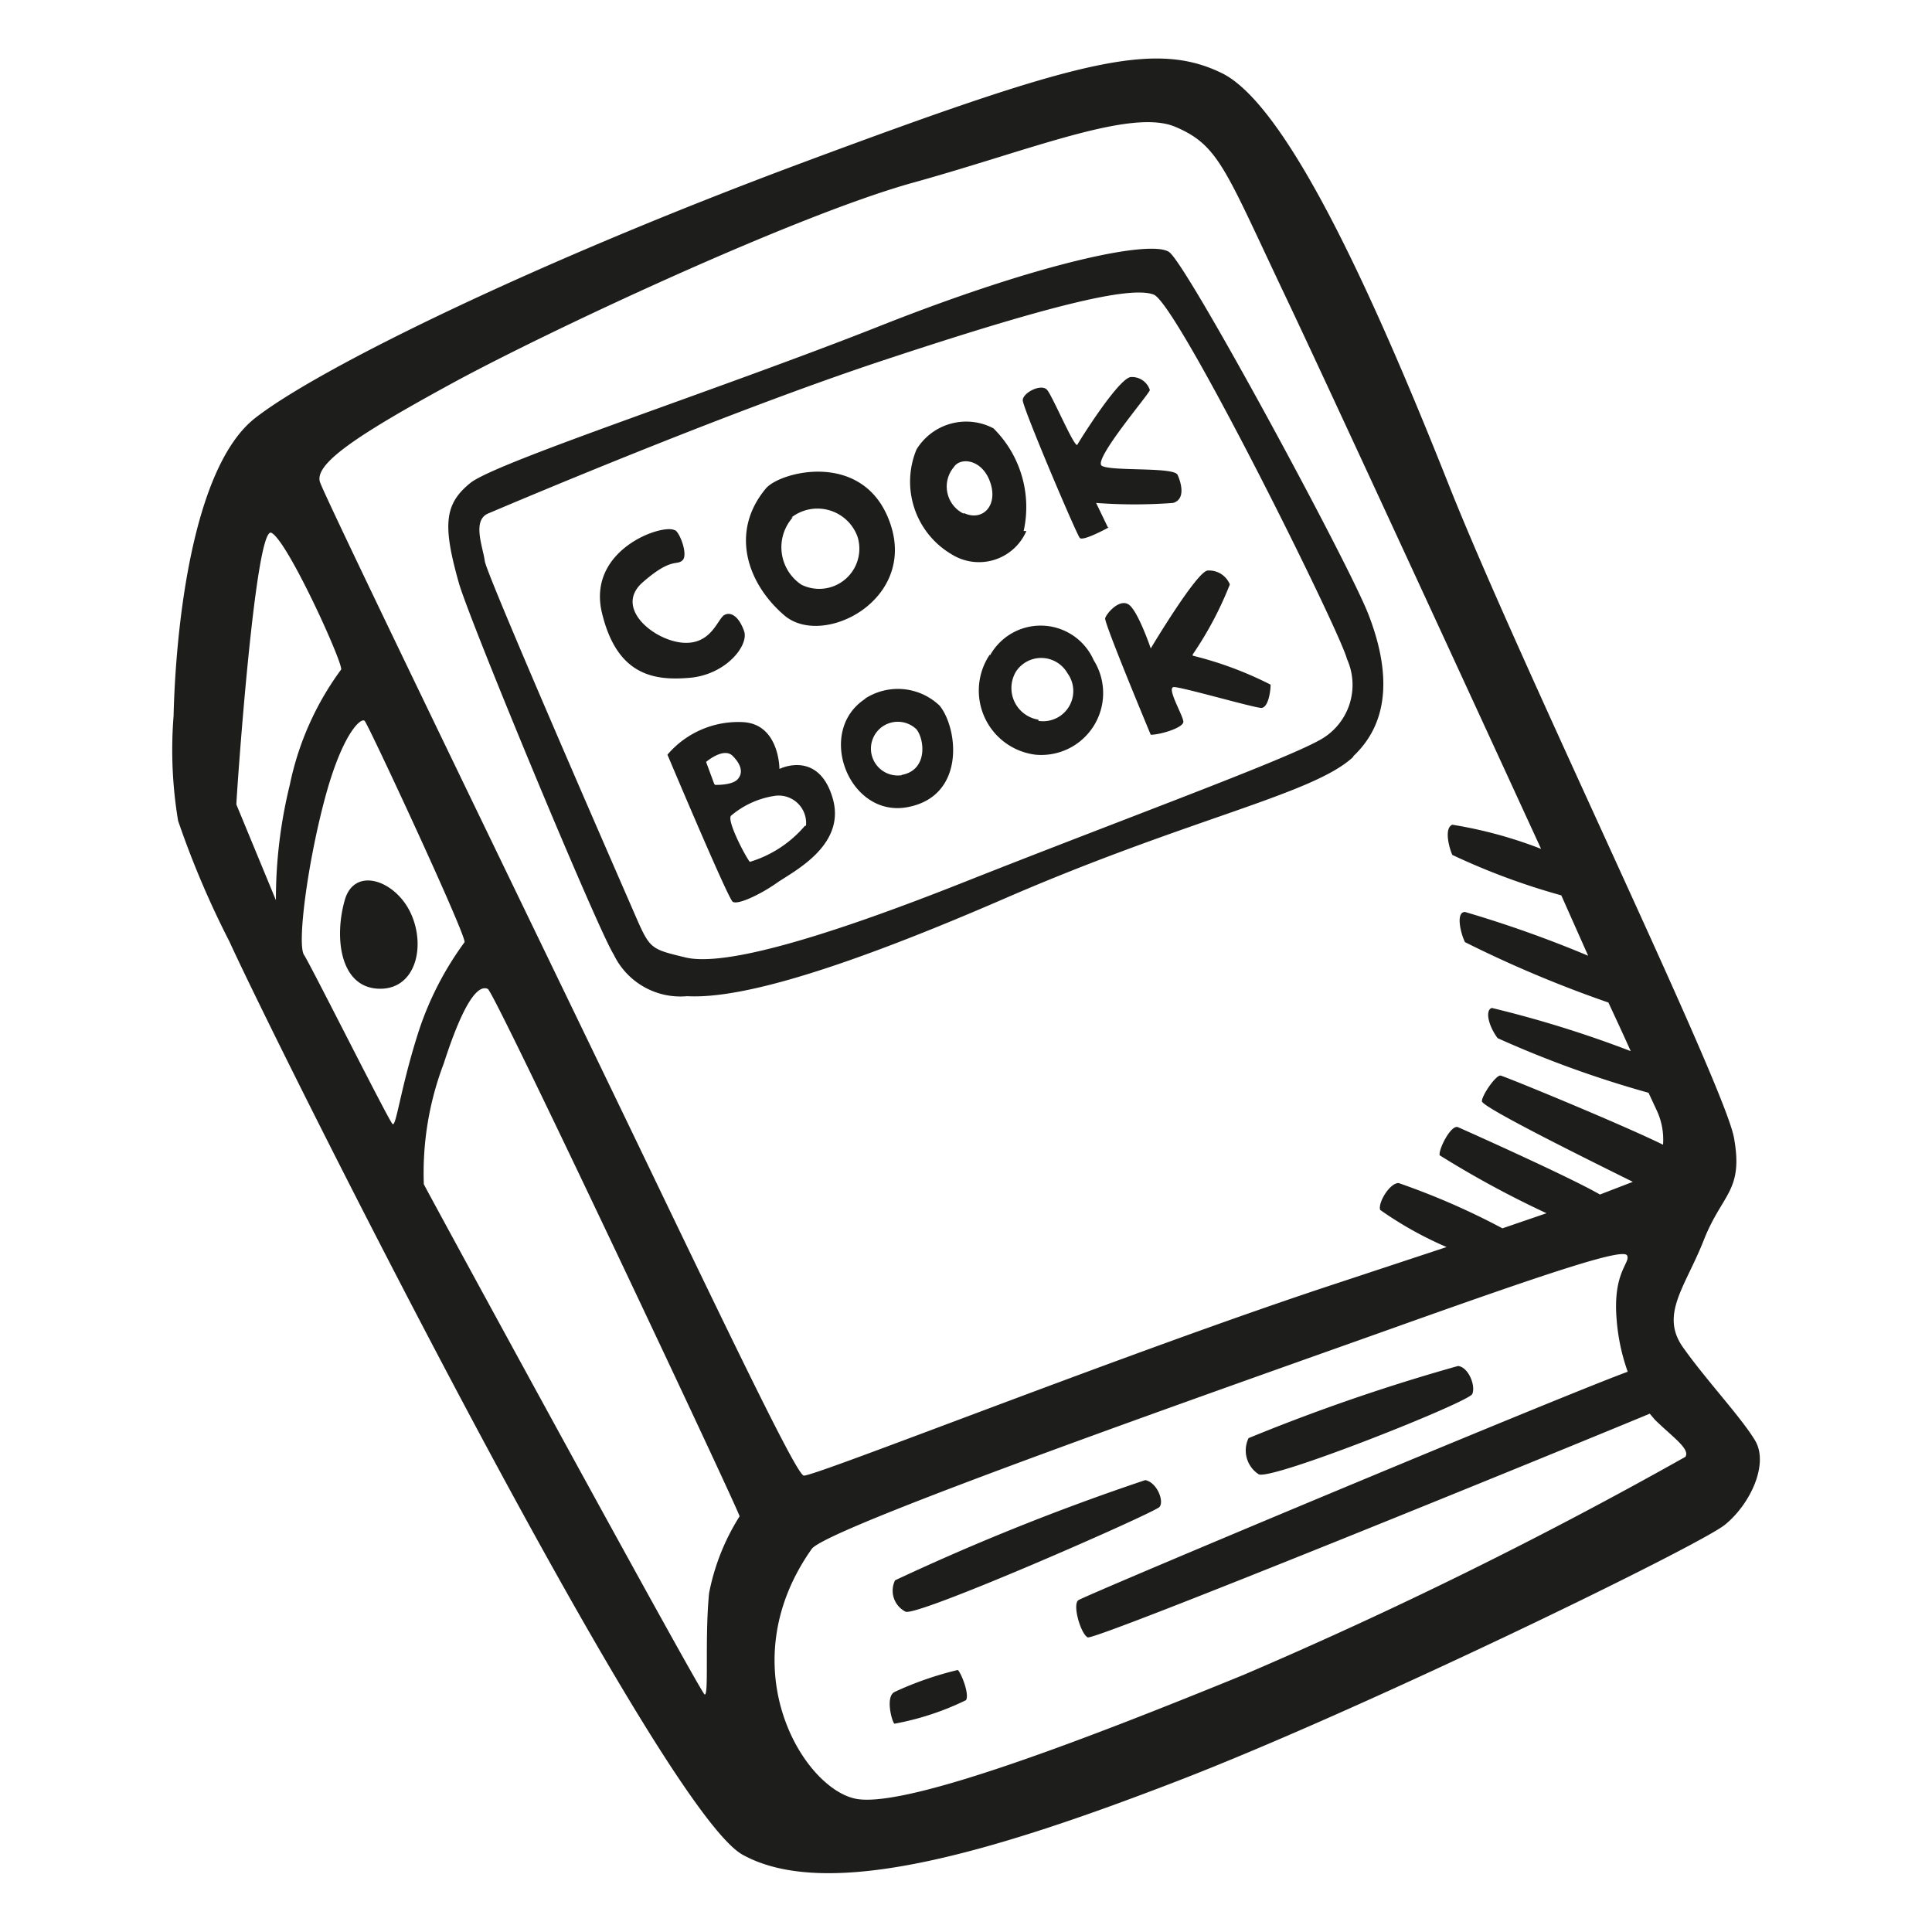 <svg height="64" viewBox="0 0 64 64" width="64" xmlns="http://www.w3.org/2000/svg"><path d="m11.42 29.82c-.35 1.23-.16 2.85 1.08 2.93s1.62-1.35 1.12-2.47-1.88-1.6-2.2-.46zm46.72 17.9c-.46-.77-1.62-2-2.39-3.09s.08-2 .69-3.55 1.32-1.62 1-3.39-7.09-15.69-9.44-21.61-5.29-12.57-7.53-13.66-4.78-.42-13.81 2.94-16.13 6.86-18.21 8.49-2.63 6.94-2.7 9.87a14.26 14.26 0 0 0 .15 3.47 30.17 30.17 0 0 0 1.7 4c1.62 3.55 14.2 28.7 17 30.25s8.23-.06 14.4-2.44 17.29-7.8 18.14-8.49 1.46-2.02 1-2.79zm-49-17.9-1.31-3.17c0-.23.62-9.26 1.16-9s2.39 4.35 2.31 4.53a9.73 9.73 0 0 0 -1.7 3.82 15.86 15.86 0 0 0 -.46 3.82zm3.86 7.41c-.15-.16-2.7-5.25-2.93-5.6s.11-3 .69-5.17 1.2-2.7 1.32-2.58 3.35 7.06 3.31 7.33a10.51 10.51 0 0 0 -1.5 2.89c-.62 1.9-.77 3.28-.89 3.13zm10.49 15.54c-.15 1.51 0 3.44-.15 3.36s-9-16.32-9.3-16.9a10.17 10.17 0 0 1 .66-4c.77-2.39 1.23-2.58 1.46-2.47s8.3 17.24 8.34 17.47a7.38 7.38 0 0 0 -1.01 2.54zm-1.89-13.89c-3-6.25-10.8-22.3-11-22.91s1.27-1.58 4.39-3.28 11.36-5.56 15.26-6.64 7.21-2.47 8.68-1.85 1.66 1.43 3.74 5.8c1.25 2.64 5.27 11.35 8.38 18.12a14.44 14.44 0 0 0 -2.94-.8c-.27.11-.12.73 0 1a22.55 22.55 0 0 0 3.61 1.34l.89 2a38.67 38.67 0 0 0 -4.08-1.45c-.31 0-.15.7 0 1a39.33 39.33 0 0 0 4.75 2c.28.6.53 1.14.74 1.61a37.15 37.15 0 0 0 -4.6-1.43c-.23.07-.12.58.19 1a35.23 35.23 0 0 0 5 1.81l.27.58a2.28 2.28 0 0 1 .21 1.14c-1.38-.68-5.23-2.26-5.38-2.29s-.62.65-.62.85 3.65 2 5 2.67l-1.09.42c-1-.58-4.47-2.13-4.7-2.23s-.65.73-.61.93a32.77 32.77 0 0 0 3.54 1.92l-1.46.5a24 24 0 0 0 -3.44-1.5c-.3 0-.69.66-.61.89a12.07 12.07 0 0 0 2.2 1.23l-3.63 1.2c-6.71 2.2-17.43 6.46-17.67 6.37s-2.01-3.74-5.02-10zm34.23 9.38a151 151 0 0 1 -14.63 7.22c-5.09 2.08-11 4.36-12.77 4.12s-4.32-4.36-1.54-8.29c.5-.71 14-5.44 19.41-7.37s7.48-2.59 7.6-2.35-.47.54-.35 2.08a6.68 6.68 0 0 0 .37 1.77c-2.44.9-18 7.42-18.2 7.57s.08 1.11.31 1.23 15.81-6.24 18.62-7.41l.17.2c.58.57 1.18.97 1.01 1.23zm-25.83 5.13c.42.16 8.25-3.28 8.41-3.47s-.08-.81-.47-.89a77.44 77.44 0 0 0 -8.29 3.32.78.78 0 0 0 .35 1.04zm11.7-4.55c.47.19 6.95-2.39 7.07-2.66s-.12-.89-.47-.93a63.29 63.29 0 0 0 -6.94 2.39.94.94 0 0 0 .34 1.2zm-12.07 7.21c-.31.16-.08 1 0 1.05a9.13 9.13 0 0 0 2.37-.78c.12-.19-.15-.88-.27-1a11 11 0 0 0 -2.1.73zm15.2-31c1.31-1.23 1.16-3 .5-4.7s-6-11.58-6.6-12-4.28.35-9.56 2.44-12.74 4.52-13.59 5.21-.93 1.37-.38 3.31c.35 1.24 4.59 11.46 5.13 12.31a2.45 2.45 0 0 0 2.43 1.38c1.51.08 4.4-.58 10.53-3.24s10.23-3.45 11.54-4.69zm-22.15 6.66c-1.11-.27-1.15-.27-1.62-1.35s-4.94-11.31-5-11.77-.43-1.35.11-1.58c.36-.15 7.68-3.28 13.05-5.06s8.21-2.5 9-2.19 6.17 11.15 6.4 12.07a2.08 2.08 0 0 1 -.93 2.7c-1.27.7-6.55 2.63-11.8 4.71s-8.09 2.76-9.21 2.47zm.2-9.26c1.19-.12 1.93-1.08 1.77-1.54s-.42-.66-.65-.54-.43 1-1.39.92-2.28-1.16-1.32-2 1.12-.54 1.32-.73-.12-1-.27-1c-.42-.21-2.9.65-2.4 2.74s1.74 2.26 2.94 2.15zm3.12-2.05c1.27 1.05 4.32-.5 3.51-3s-3.62-1.8-4.13-1.23c-1.23 1.46-.61 3.19.62 4.23zm.22-3.26a1.41 1.41 0 0 1 2.19.65 1.33 1.33 0 0 1 -1.86 1.58 1.49 1.49 0 0 1 -.29-2.23zm7.69.45a3.67 3.67 0 0 0 -1-3.4 1.93 1.93 0 0 0 -2.55.7 2.79 2.79 0 0 0 1.16 3.47 1.71 1.71 0 0 0 2.48-.77zm-2-.58a1 1 0 0 1 -.31-1.54c.21-.33.93-.27 1.2.5s-.24 1.31-.86 1.03zm4.79.46-.39-.81a16.86 16.86 0 0 0 2.55 0c.42-.12.27-.66.15-.93s-2.2-.11-2.51-.3 1.59-2.4 1.59-2.51a.62.62 0 0 0 -.62-.43c-.39 0-1.7 2.09-1.78 2.24s-.81-1.58-1-1.81-.81.09-.81.34 1.78 4.44 1.89 4.56.96-.35.96-.35zm-10.88 8s0-1.51-1.24-1.55a3.08 3.08 0 0 0 -2.47 1.08s2 4.75 2.16 4.87.92-.24 1.46-.62 2.32-1.24 1.85-2.82-1.73-.97-1.73-.97zm-2.16.5-.27-.73s.58-.5.88-.2.35.58.16.78-.74.18-.74.18zm3 1.39a3.85 3.85 0 0 1 -1.82 1.19c-.11-.11-.81-1.42-.61-1.54a2.9 2.9 0 0 1 1.46-.65.91.91 0 0 1 1.01.99zm2-4.21c-1.65 1.08-.54 3.94 1.39 3.59s1.7-2.58 1.08-3.36a2 2 0 0 0 -2.47-.24zm1.21 2.53a.89.89 0 1 1 .49-1.52c.27.34.38 1.35-.49 1.51zm2.92-4a2.14 2.14 0 0 0 1.51 3.32 2.05 2.05 0 0 0 1.93-3.13 1.92 1.92 0 0 0 -3.44-.15zm1.61 2.16a1.06 1.06 0 0 1 -.74-1.6 1 1 0 0 1 1.7.06 1 1 0 0 1 -.96 1.58zm5.11-2.16a11.66 11.66 0 0 0 1.23-2.32.74.74 0 0 0 -.73-.46c-.35 0-1.89 2.58-1.89 2.58s-.43-1.27-.74-1.46-.73.31-.77.46 1.51 3.86 1.51 3.86c.31 0 1.08-.23 1.08-.43s-.58-1.15-.31-1.15 2.66.69 2.89.69.31-.54.31-.77a11.93 11.93 0 0 0 -2.58-.96z" fill="#1d1d1b"/></svg>